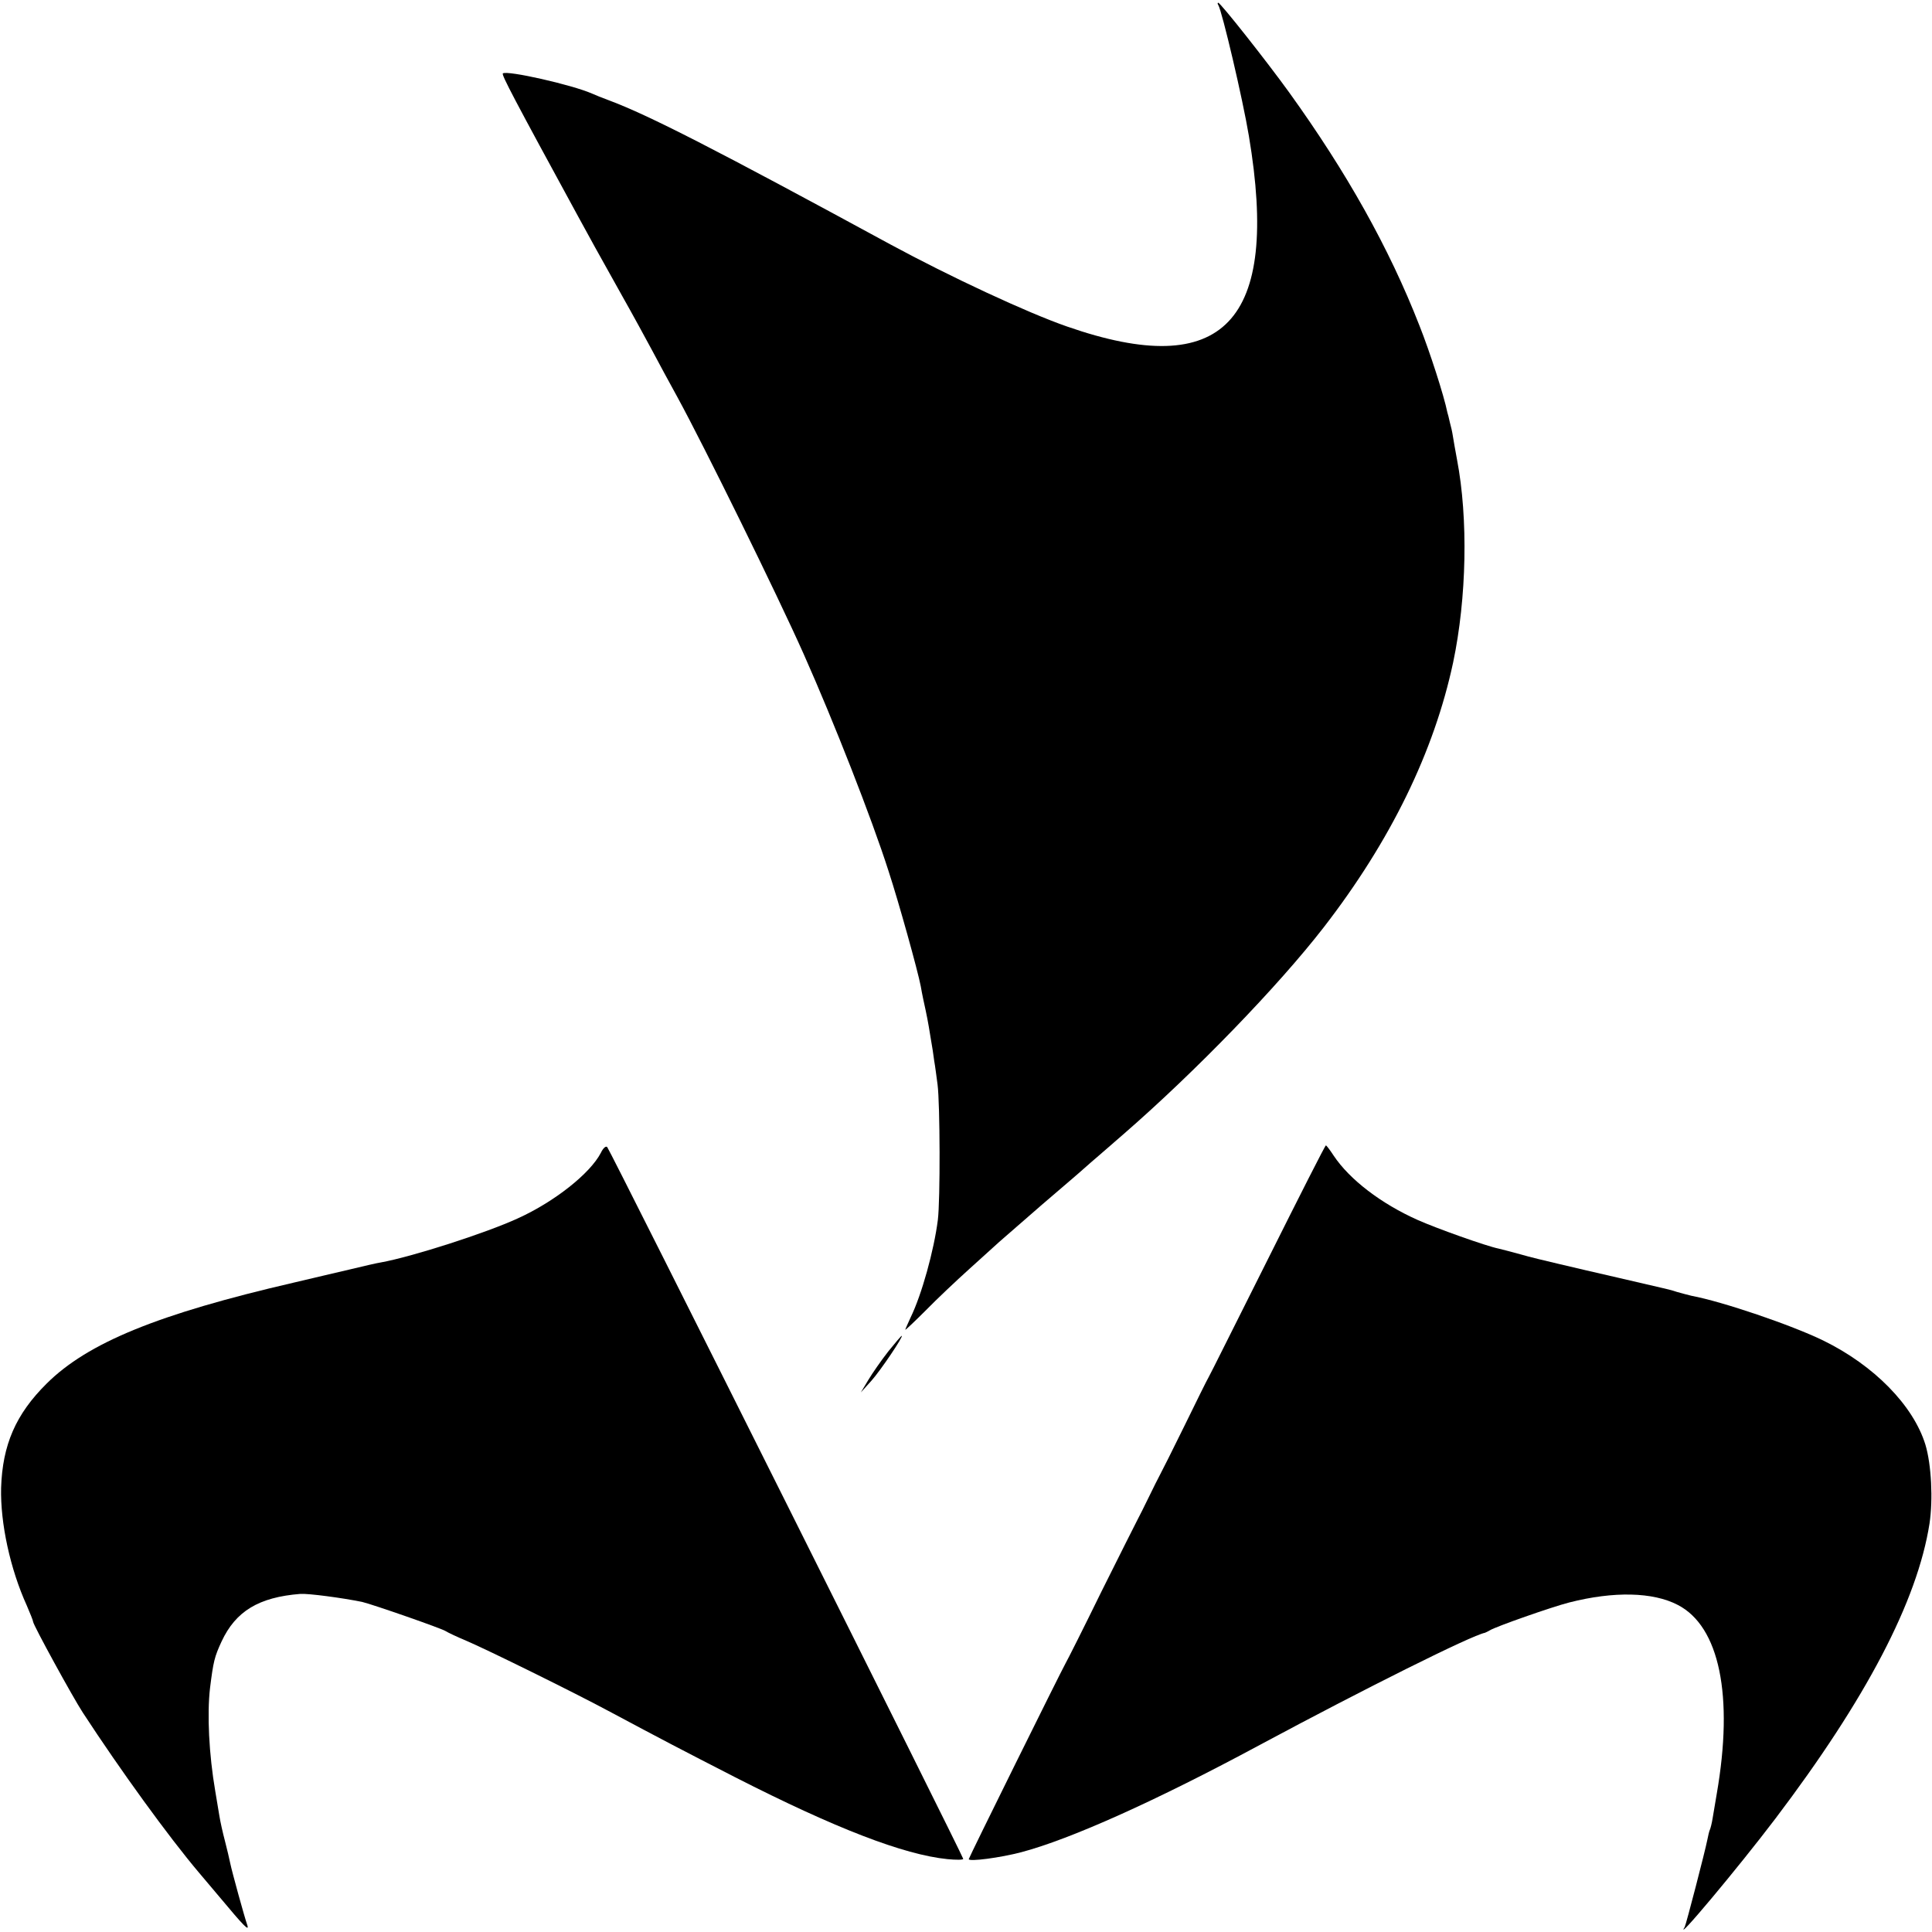 <?xml version="1.0" standalone="no"?>
<!DOCTYPE svg PUBLIC "-//W3C//DTD SVG 20010904//EN"
        "http://www.w3.org/TR/2001/REC-SVG-20010904/DTD/svg10.dtd">
<svg version="1.0" xmlns="http://www.w3.org/2000/svg"
     width="700pt" height="700pt" viewBox="0 0 700 700"
     preserveAspectRatio="xMidYMid meet">
    <g transform="translate(0,700) scale(0.1,-0.1)"
       fill="#000000" stroke="none">
        <path d="M4414 6982 c14 -23 89 -342 111 -475 113 -674 -91 -888 -659 -690
-144 50 -423 180 -641 298 -633 344 -875 468 -1020 522 -22 8 -49 19 -60 24
-73 32 -308 85 -323 73 -6 -4 41 -93 272 -517 33 -61 80 -146 159 -287 39 -69
88 -159 110 -200 22 -41 63 -118 92 -170 95 -174 360 -712 457 -930 109 -245
246 -594 307 -785 38 -116 106 -361 117 -418 2 -12 6 -33 9 -47 14 -64 17 -79
26 -135 6 -33 12 -73 14 -90 3 -16 8 -55 12 -85 9 -70 10 -418 1 -490 -14
-110 -58 -270 -99 -354 -10 -22 -19 -42 -19 -44 0 -2 33 29 73 69 40 41 113
110 162 154 49 44 96 87 105 95 9 8 79 69 155 135 77 66 145 124 151 130 6 5
37 33 69 60 32 28 66 57 76 66 260 226 560 536 725 749 243 314 400 637 469
960 49 233 55 521 14 735 -6 33 -13 71 -15 85 -2 14 -7 36 -11 50 -3 14 -7 30
-9 36 -12 60 -64 221 -101 314 -110 282 -264 556 -472 845 -80 111 -249 325
-257 325 -3 0 -3 -4 0 -8z"/>
        <path d="M2177 2823 c-39 -75 -168 -177 -300 -237 -117 -54 -386 -140 -497
-160 -14 -2 -65 -14 -115 -26 -49 -11 -139 -33 -200 -47 -493 -114 -747 -218
-896 -366 -112 -111 -160 -222 -165 -378 -3 -128 33 -294 93 -426 12 -28 23
-55 23 -59 0 -11 144 -274 180 -329 137 -210 311 -450 421 -580 9 -11 43 -51
76 -90 86 -103 107 -125 99 -100 -10 28 -56 195 -62 225 -3 14 -11 50 -19 80
-8 30 -17 71 -20 90 -3 19 -10 60 -15 90 -23 134 -30 279 -19 374 12 96 16
113 42 169 51 109 134 160 285 172 29 2 150 -14 224 -29 38 -9 291 -97 303
-106 6 -4 39 -20 75 -35 73 -31 390 -187 520 -257 191 -102 254 -135 455 -238
361 -184 609 -280 768 -296 31 -3 57 -3 57 1 0 9 -1280 2569 -1290 2579 -5 5
-15 -4 -23 -21z"/>
        <path d="M4594 2438 c-114 -227 -210 -420 -215 -428 -5 -8 -44 -87 -87 -175
-43 -88 -84 -169 -90 -180 -6 -11 -24 -47 -40 -80 -16 -33 -34 -69 -40 -80 -6
-11 -65 -129 -131 -261 -65 -133 -124 -250 -130 -260 -21 -38 -351 -705 -351
-710 0 -10 114 5 190 25 178 47 488 186 865 389 378 203 767 397 815 406 3 1
11 5 18 9 20 13 225 85 288 101 161 41 303 38 393 -9 151 -78 203 -329 141
-685 -5 -30 -12 -70 -15 -89 -3 -19 -8 -37 -10 -41 -2 -4 -6 -20 -9 -36 -8
-41 -77 -307 -82 -316 -40 -64 193 214 328 392 329 434 515 789 559 1070 13
86 7 213 -15 286 -44 142 -186 287 -370 377 -115 56 -365 141 -477 162 -12 3
-36 9 -53 14 -17 6 -42 12 -56 15 -14 3 -83 19 -155 36 -71 16 -168 39 -215
50 -47 11 -110 26 -140 35 -30 8 -66 18 -80 21 -45 9 -227 74 -294 104 -132
59 -246 146 -304 233 -13 20 -26 37 -28 37 -3 0 -97 -186 -210 -412z"/>
        <path d="M3218 2103 c-25 -32 -57 -78 -72 -103 l-27 -45 38 42 c34 38 118 163
110 163 -2 0 -24 -26 -49 -57z"/>
    </g>
</svg>
